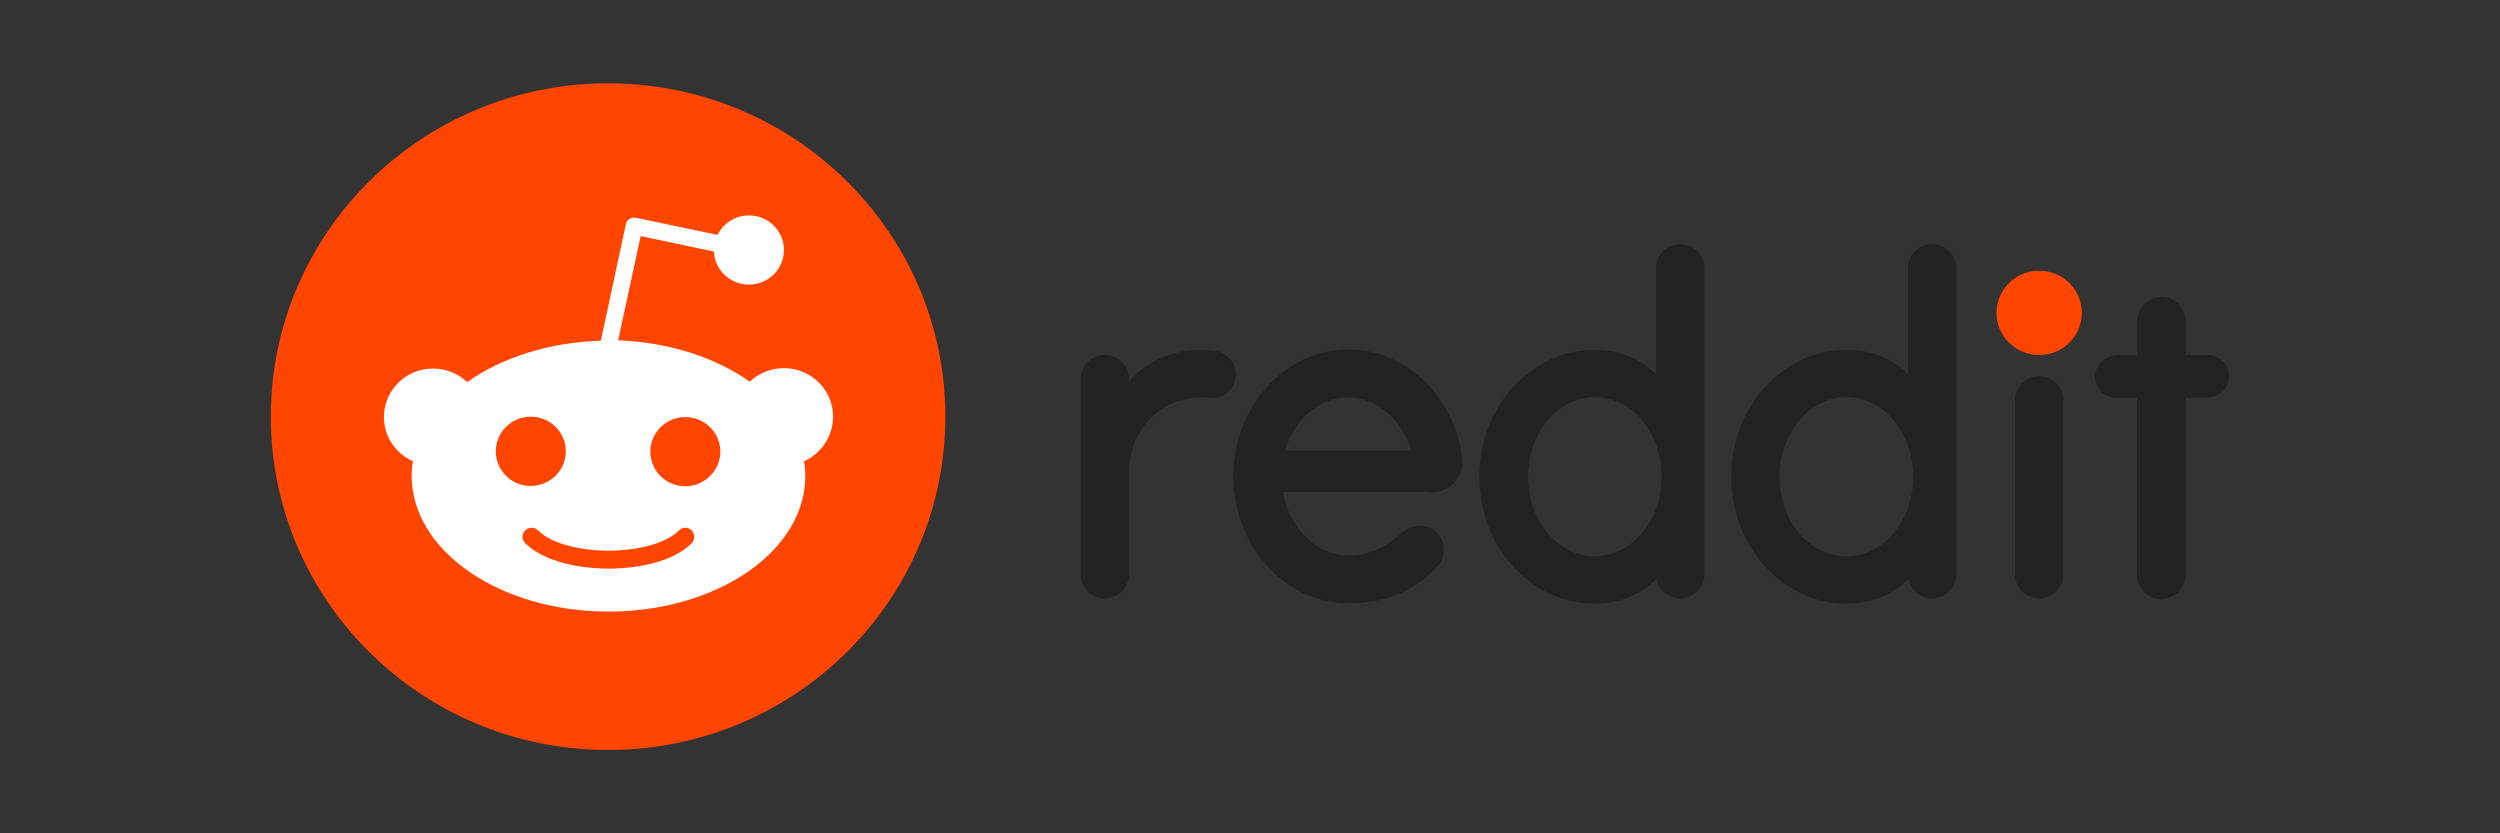<svg width="120" height="40" viewBox="0 0 120 40" xmlns="http://www.w3.org/2000/svg"><rect x="0" y="0" width="120" height="40" fill="#333333" stroke="none"/><g transform="translate(13 4)" fill="none" fill-rule="evenodd"><g transform="translate(38.866 7.714)"><ellipse fill="#FF4500" cx="46.014" cy="3.303" rx="2.048" ry="2.024"/><path d="M16.767 11.933C17.772 11.933 18.351 11.189 18.313 10.463 18.294 10.081 18.255 9.833 18.216 9.642 17.598 7.007 15.435 5.059 12.865 5.059 9.813 5.059 7.34 7.79 7.34 11.15 7.34 14.511 9.813 17.241 12.865 17.241 14.778 17.241 16.149 16.554 17.135 15.465 17.617 14.931 17.521 14.11 16.941 13.709 16.458 13.384 15.859 13.499 15.415 13.861 14.99 14.224 14.179 14.95 12.865 14.95 11.32 14.95 10.006 13.632 9.717 11.895L16.767 11.895 16.767 11.933ZM12.846 7.37C14.237 7.37 15.435 8.439 15.879 9.909L9.813 9.909C10.257 8.42 11.455 7.37 12.846 7.37ZM7.456 6.262C7.456 5.69 7.032 5.231 6.491 5.136 4.81 4.888 3.226 5.499 2.318 6.625L2.318 6.472C2.318 5.766 1.738 5.327 1.159 5.327.521 5.327 0 5.842 0 6.472L0 15.828C0 16.439.463 16.974 1.082 17.012 1.758 17.05 2.318 16.535 2.318 15.866L2.318 11.036C2.318 8.897 3.941 7.141 6.181 7.389 6.259 7.389 6.336 7.389 6.413 7.389 6.993 7.351 7.456 6.854 7.456 6.262ZM47.173 7.484C47.173 6.854 46.651 6.339 46.014 6.339 45.376 6.339 44.855 6.854 44.855 7.484 44.855 7.523 44.855 15.504 44.855 15.866 44.855 16.496 45.376 17.012 46.014 17.012 46.651 17.012 47.173 16.496 47.173 15.866 47.173 15.523 47.173 7.542 47.173 7.484ZM29.942 1.146C29.942.515 29.42 0 28.783 0 28.145 0 27.624.515 27.624 1.146L27.624 6.243C26.832 5.461 25.847 5.079 24.668 5.079 21.616 5.079 19.143 7.809 19.143 11.169 19.143 14.53 21.616 17.26 24.668 17.26 25.847 17.26 26.851 16.859 27.643 16.076 27.739 16.611 28.223 17.012 28.783 17.012 29.42 17.012 29.942 16.496 29.942 15.866L29.942 1.146ZM24.687 14.988C22.91 14.988 21.481 13.289 21.481 11.169 21.481 9.069 22.91 7.351 24.687 7.351 26.465 7.351 27.894 9.05 27.894 11.169 27.894 13.289 26.445 14.988 24.687 14.988ZM42.034 1.146C42.034.515 41.513 0 40.875 0 40.238 0 39.716.515 39.716 1.146L39.716 6.243C38.924 5.461 37.939 5.079 36.761 5.079 33.709 5.079 31.236 7.809 31.236 11.169 31.236 14.53 33.709 17.26 36.761 17.26 37.939 17.26 38.943 16.859 39.736 16.076 39.832 16.611 40.315 17.012 40.875 17.012 41.513 17.012 42.034 16.496 42.034 15.866L42.034 1.146ZM36.761 14.988C34.983 14.988 33.554 13.289 33.554 11.169 33.554 9.069 34.983 7.351 36.761 7.351 38.538 7.351 39.968 9.05 39.968 11.169 39.968 13.289 38.538 14.988 36.761 14.988ZM53.045 15.885 53.045 7.37 54.069 7.37C54.61 7.37 55.093 6.969 55.131 6.415 55.17 5.823 54.687 5.327 54.108 5.327L53.045 5.327 53.045 3.723C53.045 3.112 52.582 2.577 51.963 2.539 51.287 2.501 50.727 3.017 50.727 3.685L50.727 5.346 49.761 5.346C49.22 5.346 48.738 5.747 48.699 6.301 48.66 6.893 49.143 7.389 49.723 7.389L50.708 7.389 50.708 15.905C50.708 16.535 51.23 17.05 51.867 17.05 52.543 17.012 53.045 16.515 53.045 15.885Z" fill="#222" fill-rule="nonzero"/></g><ellipse fill="#FF4500" cx="16.188" cy="16" rx="16.188" ry="16"/><path d="M26.986,16 C26.986,14.702 25.924,13.671 24.629,13.671 C23.992,13.671 23.412,13.919 22.988,14.32 C21.365,13.174 19.143,12.43 16.671,12.334 L17.752,7.332 L21.268,8.076 C21.307,8.955 22.041,9.661 22.949,9.661 C23.876,9.661 24.629,8.917 24.629,8 C24.629,7.083 23.876,6.339 22.949,6.339 C22.292,6.339 21.712,6.721 21.442,7.275 L17.521,6.453 C17.405,6.434 17.289,6.453 17.212,6.511 C17.115,6.568 17.057,6.663 17.038,6.778 L15.84,12.353 C13.329,12.43 11.069,13.174 9.427,14.339 C9.002,13.938 8.422,13.69 7.785,13.69 C6.471,13.69 5.428,14.74 5.428,16.019 C5.428,16.974 6.007,17.776 6.819,18.139 C6.78,18.367 6.761,18.597 6.761,18.845 C6.761,22.434 10.992,25.356 16.207,25.356 C21.423,25.356 25.654,22.453 25.654,18.845 C25.654,18.616 25.634,18.367 25.596,18.139 C26.407,17.776 26.986,16.955 26.986,16 Z M10.798,17.661 C10.798,16.745 11.552,16 12.479,16 C13.406,16 14.16,16.745 14.16,17.661 C14.16,18.577 13.406,19.322 12.479,19.322 C11.552,19.341 10.798,18.577 10.798,17.661 Z M20.206,22.072 C19.047,23.217 16.845,23.294 16.207,23.294 C15.551,23.294 13.348,23.198 12.208,22.072 C12.035,21.9 12.035,21.632 12.208,21.461 C12.382,21.289 12.653,21.289 12.827,21.461 C13.561,22.186 15.106,22.434 16.207,22.434 C17.308,22.434 18.873,22.186 19.588,21.461 C19.762,21.289 20.032,21.289 20.206,21.461 C20.36,21.632 20.36,21.9 20.206,22.072 Z M19.897,19.341 C18.969,19.341 18.216,18.597 18.216,17.68 C18.216,16.764 18.969,16.019 19.897,16.019 C20.824,16.019 21.577,16.764 21.577,17.68 C21.577,18.577 20.824,19.341 19.897,19.341 Z" fill="#FFF" fill-rule="nonzero"/></g></svg>